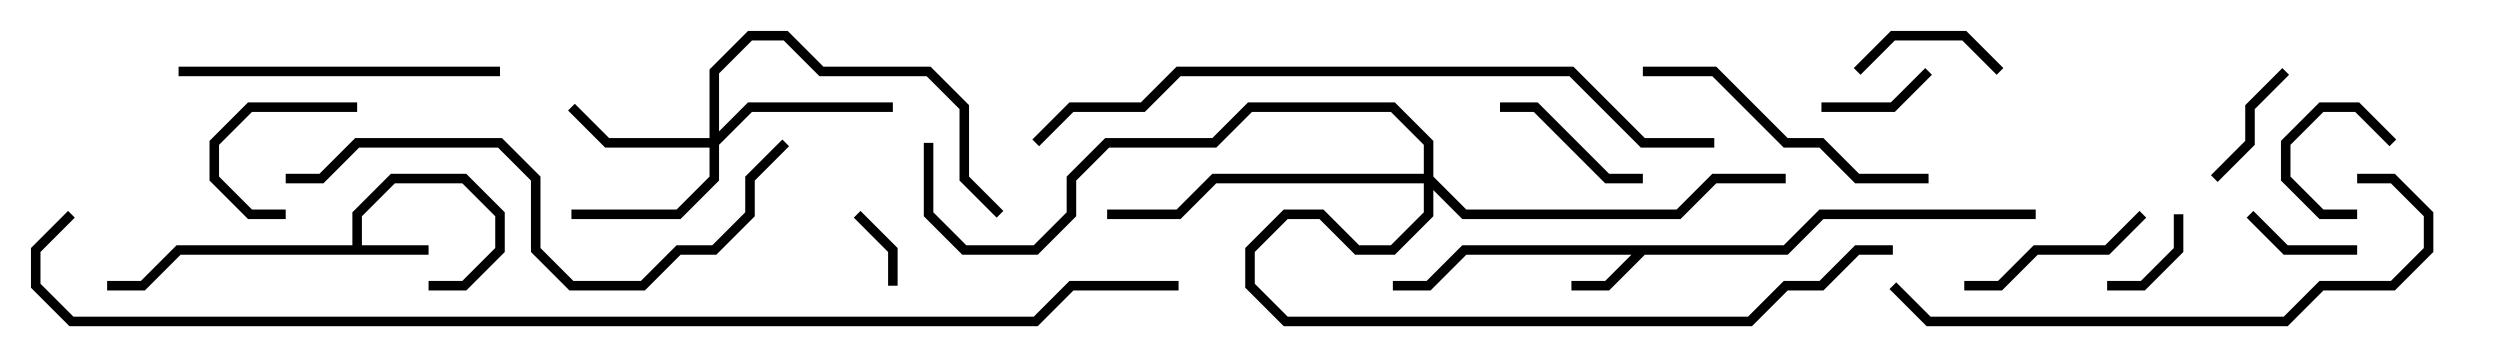 <svg version="1.1" width="105" height="15" xmlns="http://www.w3.org/2000/svg"><path d="M14.8,10.3L14.8,8.917L16.417,7.3L19.583,7.3L21.2,8.917L21.2,10.583L19.583,12.2L18,12.2L18,11.8L19.417,11.8L20.8,10.417L20.8,9.083L19.417,7.7L16.583,7.7L15.2,9.083L15.2,10.3L18,10.3L18,10.7L7.583,10.7L6.083,12.2L4.5,12.2L4.5,11.8L5.917,11.8L7.417,10.3z" stroke="none"/><path d="M74.917,10.3L76.417,8.8L85.5,8.8L85.5,9.2L76.583,9.2L75.083,10.7L69.083,10.7L67.583,12.2L66,12.2L66,11.8L67.417,11.8L68.517,10.7L61.583,10.7L60.083,12.2L58.5,12.2L58.5,11.8L59.917,11.8L61.417,10.3z" stroke="none"/><path d="M29.8,5.8L29.8,2.917L31.417,1.3L33.083,1.3L34.583,2.8L39.083,2.8L40.7,4.417L40.7,7.417L42.141,8.859L41.859,9.141L40.3,7.583L40.3,4.583L38.917,3.2L34.417,3.2L32.917,1.7L31.583,1.7L30.2,3.083L30.2,5.517L31.417,4.3L37.5,4.3L37.5,4.7L31.583,4.7L30.2,6.083L30.2,7.583L28.583,9.2L24,9.2L24,8.8L28.417,8.8L29.8,7.417L29.8,6.2L25.417,6.2L23.859,4.641L24.141,4.359L25.583,5.8z" stroke="none"/><path d="M59.8,7.3L59.8,6.083L58.417,4.7L52.583,4.7L51.083,6.2L46.583,6.2L45.2,7.583L45.2,9.083L43.583,10.7L40.417,10.7L38.8,9.083L38.8,6L39.2,6L39.2,8.917L40.583,10.3L43.417,10.3L44.8,8.917L44.8,7.417L46.417,5.8L50.917,5.8L52.417,4.3L58.583,4.3L60.2,5.917L60.2,7.417L61.583,8.8L70.417,8.8L71.917,7.3L75,7.3L75,7.7L72.083,7.7L70.583,9.2L61.417,9.2L60.2,7.983L60.2,9.083L58.583,10.7L56.917,10.7L55.417,9.2L54.083,9.2L52.7,10.583L52.7,11.917L54.083,13.3L73.417,13.3L74.917,11.8L76.417,11.8L77.917,10.3L79.5,10.3L79.5,10.7L78.083,10.7L76.583,12.2L75.083,12.2L73.583,13.7L53.917,13.7L52.3,12.083L52.3,10.417L53.917,8.8L55.583,8.8L57.083,10.3L58.417,10.3L59.8,8.917L59.8,7.7L51.083,7.7L49.583,9.2L46.5,9.2L46.5,8.8L49.417,8.8L50.917,7.3z" stroke="none"/><path d="M100.641,5.859L100.359,6.141L98.917,4.7L97.583,4.7L96.2,6.083L96.2,7.417L97.583,8.8L99,8.8L99,9.2L97.417,9.2L95.8,7.583L95.8,5.917L97.417,4.3L99.083,4.3z" stroke="none"/><path d="M37.7,12L37.3,12L37.3,10.583L35.859,9.141L36.141,8.859L37.7,10.417z" stroke="none"/><path d="M88.5,12.2L88.5,11.8L89.917,11.8L91.3,10.417L91.3,9L91.7,9L91.7,10.583L90.083,12.2z" stroke="none"/><path d="M80.859,2.859L81.141,3.141L79.583,4.7L76.5,4.7L76.5,4.3L79.417,4.3z" stroke="none"/><path d="M94.359,9.141L94.641,8.859L96.083,10.3L99,10.3L99,10.7L95.917,10.7z" stroke="none"/><path d="M12,8.8L12,9.2L10.417,9.2L8.8,7.583L8.8,5.917L10.417,4.3L15,4.3L15,4.7L10.583,4.7L9.2,6.083L9.2,7.417L10.583,8.8z" stroke="none"/><path d="M95.859,2.859L96.141,3.141L94.7,4.583L94.7,6.083L93.141,7.641L92.859,7.359L94.3,5.917L94.3,4.417z" stroke="none"/><path d="M84.141,2.859L83.859,3.141L82.417,1.7L79.583,1.7L78.141,3.141L77.859,2.859L79.417,1.3L82.583,1.3z" stroke="none"/><path d="M63,4.7L63,4.3L64.583,4.3L67.583,7.3L69,7.3L69,7.7L67.417,7.7L64.417,4.7z" stroke="none"/><path d="M82.5,12.2L82.5,11.8L83.917,11.8L85.417,10.3L88.417,10.3L89.859,8.859L90.141,9.141L88.583,10.7L85.583,10.7L84.083,12.2z" stroke="none"/><path d="M69,3.2L69,2.8L72.083,2.8L75.083,5.8L76.583,5.8L78.083,7.3L81,7.3L81,7.7L77.917,7.7L76.417,6.2L74.917,6.2L71.917,3.2z" stroke="none"/><path d="M7.5,3.2L7.5,2.8L21,2.8L21,3.2z" stroke="none"/><path d="M79.359,12.141L79.641,11.859L81.083,13.3L95.917,13.3L97.417,11.8L100.417,11.8L101.8,10.417L101.8,9.083L100.417,7.7L99,7.7L99,7.3L100.583,7.3L102.2,8.917L102.2,10.583L100.583,12.2L97.583,12.2L96.083,13.7L80.917,13.7z" stroke="none"/><path d="M32.859,5.859L33.141,6.141L31.7,7.583L31.7,9.083L30.083,10.7L28.583,10.7L27.083,12.2L23.917,12.2L22.3,10.583L22.3,7.583L20.917,6.2L15.083,6.2L13.583,7.7L12,7.7L12,7.3L13.417,7.3L14.917,5.8L21.083,5.8L22.7,7.417L22.7,10.417L24.083,11.8L26.917,11.8L28.417,10.3L29.917,10.3L31.3,8.917L31.3,7.417z" stroke="none"/><path d="M72,5.8L72,6.2L68.917,6.2L65.917,3.2L49.583,3.2L48.083,4.7L45.083,4.7L43.641,6.141L43.359,5.859L44.917,4.3L47.917,4.3L49.417,2.8L66.083,2.8L69.083,5.8z" stroke="none"/><path d="M49.5,11.8L49.5,12.2L45.083,12.2L43.583,13.7L2.917,13.7L1.3,12.083L1.3,10.417L2.859,8.859L3.141,9.141L1.7,10.583L1.7,11.917L3.083,13.3L43.417,13.3L44.917,11.8z" stroke="none"/></svg>